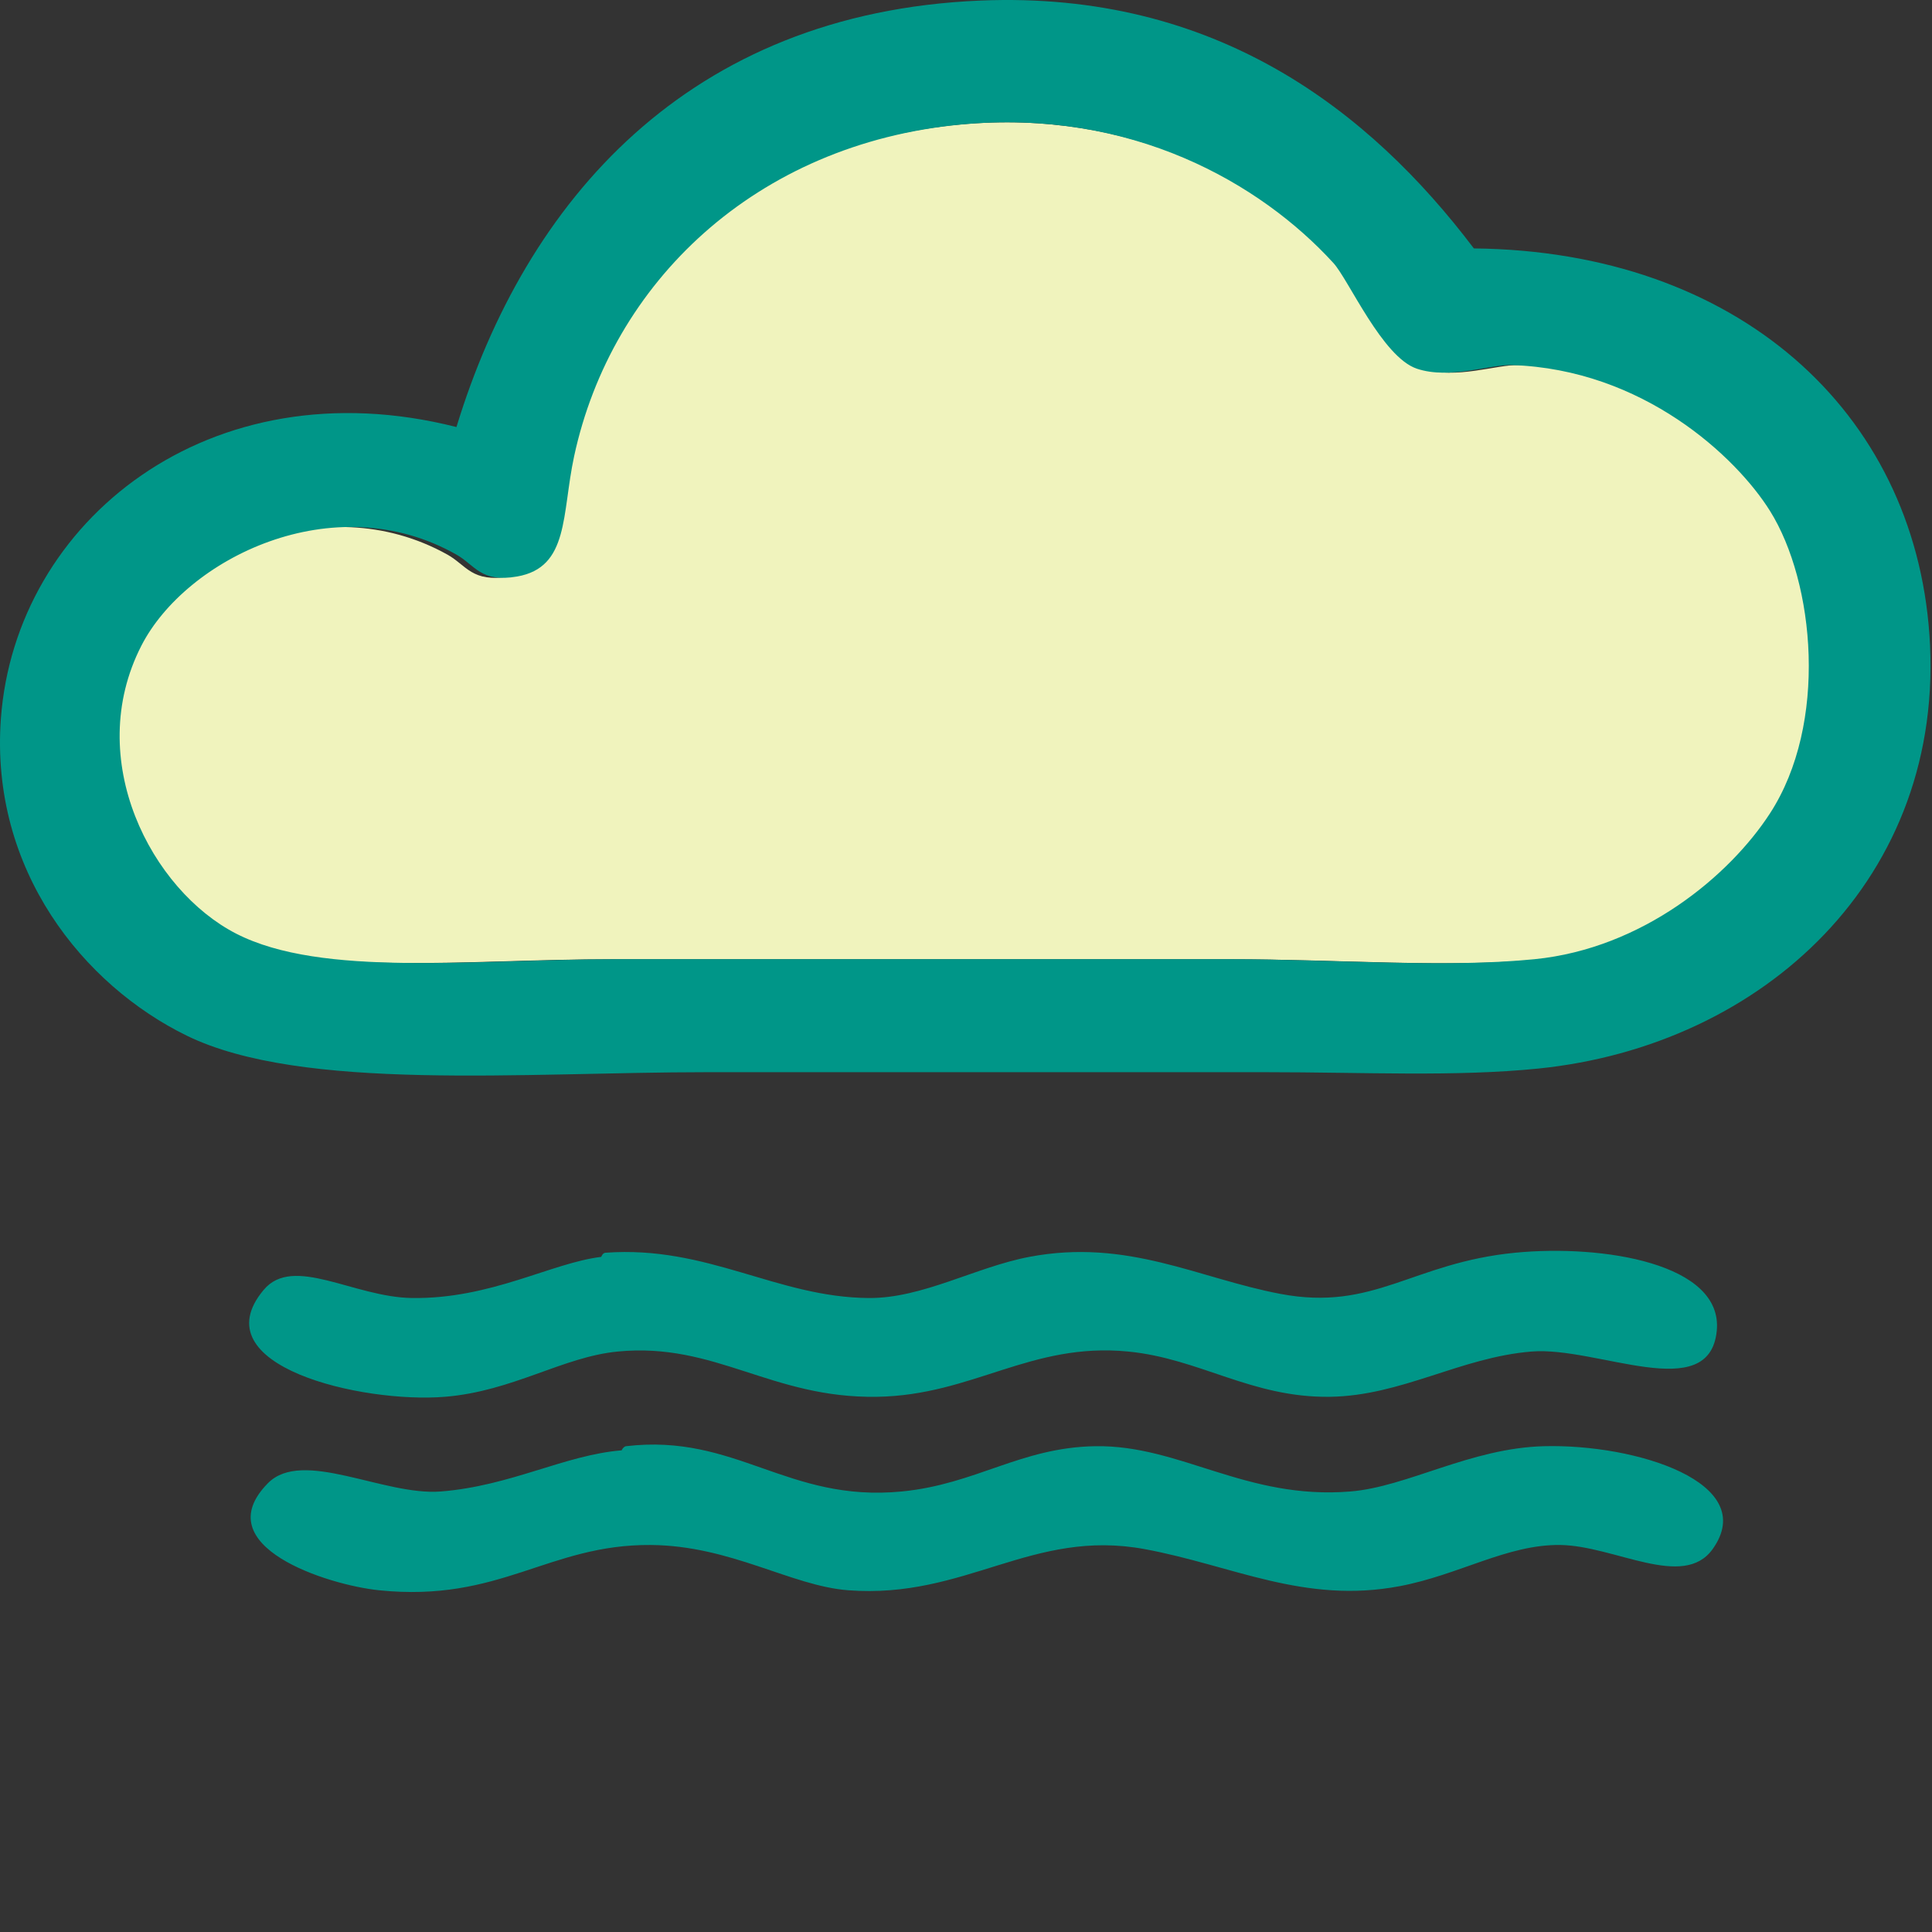 <?xml version="1.0" encoding="utf-8"?>
<!-- Generator: Adobe Illustrator 15.1.0, SVG Export Plug-In . SVG Version: 6.00 Build 0)  -->
<!DOCTYPE svg PUBLIC "-//W3C//DTD SVG 1.1//EN" "http://www.w3.org/Graphics/SVG/1.1/DTD/svg11.dtd">
<svg version="1.1" id="Layer_1" xmlns="http://www.w3.org/2000/svg" xmlns:xlink="http://www.w3.org/1999/xlink" x="0px" y="0px"
	 width="300px" height="300px" viewBox="0 0 300 300" enable-background="new 0 0 300 300" xml:space="preserve">
<rect x="0" y="0" width="300" height="300" fill="#333333" stroke="none"/>
<g>
	<path fill-rule="evenodd" clip-rule="evenodd" fill="#F0F3BD" d="M149.082,19.332c26.757-2.479,47.147,9.103,58.654,21.507
		c2.425,2.617,7.714,14.627,13.169,16.416c5.211,1.706,11.466-0.68,14.964-0.566c20.689,0.659,35.377,14.263,40.697,22.64
		c7.064,11.116,9.191,33.03,0,46.976c-6.374,9.672-20.058,20.969-37.109,22.639c-14.369,1.41-31.554,0-48.479,0
		c-30.73,0-65.144,0-95.764,0c-23.116,0-46.91,2.87-60.448-3.961c-13.349-6.735-24.162-27.015-14.963-44.713
		c7.014-13.494,30.272-24.972,49.677-14.149c2.939,1.64,3.818,4.391,9.575,3.396c8.221-1.42,7.002-9.642,8.979-18.68
		C93.912,43.982,116.521,22.349,149.082,19.332z"/>
	<path fill-rule="evenodd" clip-rule="evenodd" fill="#009688" d="M228.862,38.575c40.903,0.424,68.315,25.288,70.739,59.994
		c2.636,37.735-25.862,63.817-60.718,67.354c-12.872,1.307-27.077,0.566-42.443,0.566c-27.4,0-56.792,0-86.655,0
		c-28.574,0-62.852,3.074-80.762-5.66c-15.998-7.806-30.604-25.688-28.886-49.24c2.24-30.664,32.409-55.003,70.74-45.278
		c10.693-35.032,35.935-64.325,81.351-66.223C188.84-1.441,212.71,17.23,228.862,38.575z M89.152,70.836
		c-1.947,9.038-0.746,17.26-8.843,18.68c-5.669,0.994-6.537-1.757-9.432-3.396c-19.112-10.822-42.02,0.655-48.928,14.149
		c-9.061,17.698,1.59,37.978,14.737,44.713c13.335,6.831,36.77,3.961,59.538,3.961c30.158,0,64.052,0,94.32,0
		c16.67,0,33.594,1.41,47.747,0c16.795-1.67,30.272-12.967,36.549-22.639c9.055-13.945,6.959-35.859,0-46.976
		c-5.238-8.377-19.703-21.98-40.083-22.64c-3.445-0.113-9.605,2.272-14.736,0.566c-5.374-1.789-10.583-13.799-12.972-16.416
		c-11.334-12.404-31.417-23.985-57.771-21.507C117.21,22.349,94.94,43.982,89.152,70.836z"/>
</g>
<g>
	<path fill-rule="evenodd" clip-rule="evenodd" fill="#009688" d="M93.369,195.165c-0.018,0.002,0.2-0.608,0.64-0.64
		c15.887-1.166,26.605,6.934,40.904,7.031c8.342,0.057,16.598-4.813,24.927-6.392c15.289-2.898,26.243,3.345,38.987,5.752
		c14.578,2.756,20.438-4.829,36.431-6.392c13.643-1.33,32.365,1.68,31.319,12.144c-1.155,11.533-18.547,2.364-28.762,3.198
		c-11.06,0.901-20.151,6.877-31.319,7.028c-12.153,0.166-20.213-5.951-31.317-7.028c-15.164-1.474-24.079,6.79-38.987,7.028
		c-16.44,0.266-25.082-8.505-40.268-7.028c-8.575,0.83-16.259,6.163-26.844,7.028c-12.8,1.049-38.081-4.772-28.123-16.618
		c4.586-5.451,13.938,1.148,23.01,1.279C76.229,201.731,85.604,196.098,93.369,195.165z"/>
	<path fill-rule="evenodd" clip-rule="evenodd" fill="#009688" d="M96.563,225.205c-0.104,0.009,0.288-0.599,0.638-0.64
		c17.114-2.016,25.036,8.758,42.824,7.031c11.548-1.121,18.453-6.844,30.04-7.031c13.233-0.213,23.367,8.356,39.627,7.031
		c8.852-0.723,18.617-6.731,30.039-7.031c14.398-0.375,33.539,5.715,26.206,15.979c-4.536,6.348-15.193-0.519-23.648-0.64
		c-8.205-0.116-15.708,4.645-24.929,6.392c-14.852,2.818-26.006-3.239-39.627-5.752c-17.506-3.229-27.761,7.777-46.016,6.392
		c-8.879-0.673-18.215-6.941-30.68-7.031c-15.908-0.112-23.334,8.963-42.183,7.031c-7.929-0.812-26.901-6.815-17.259-16.618
		c5.379-5.466,17.996,1.977,26.846,1.279C79.358,230.735,87.718,225.906,96.563,225.205z"/>
</g>
</svg>
